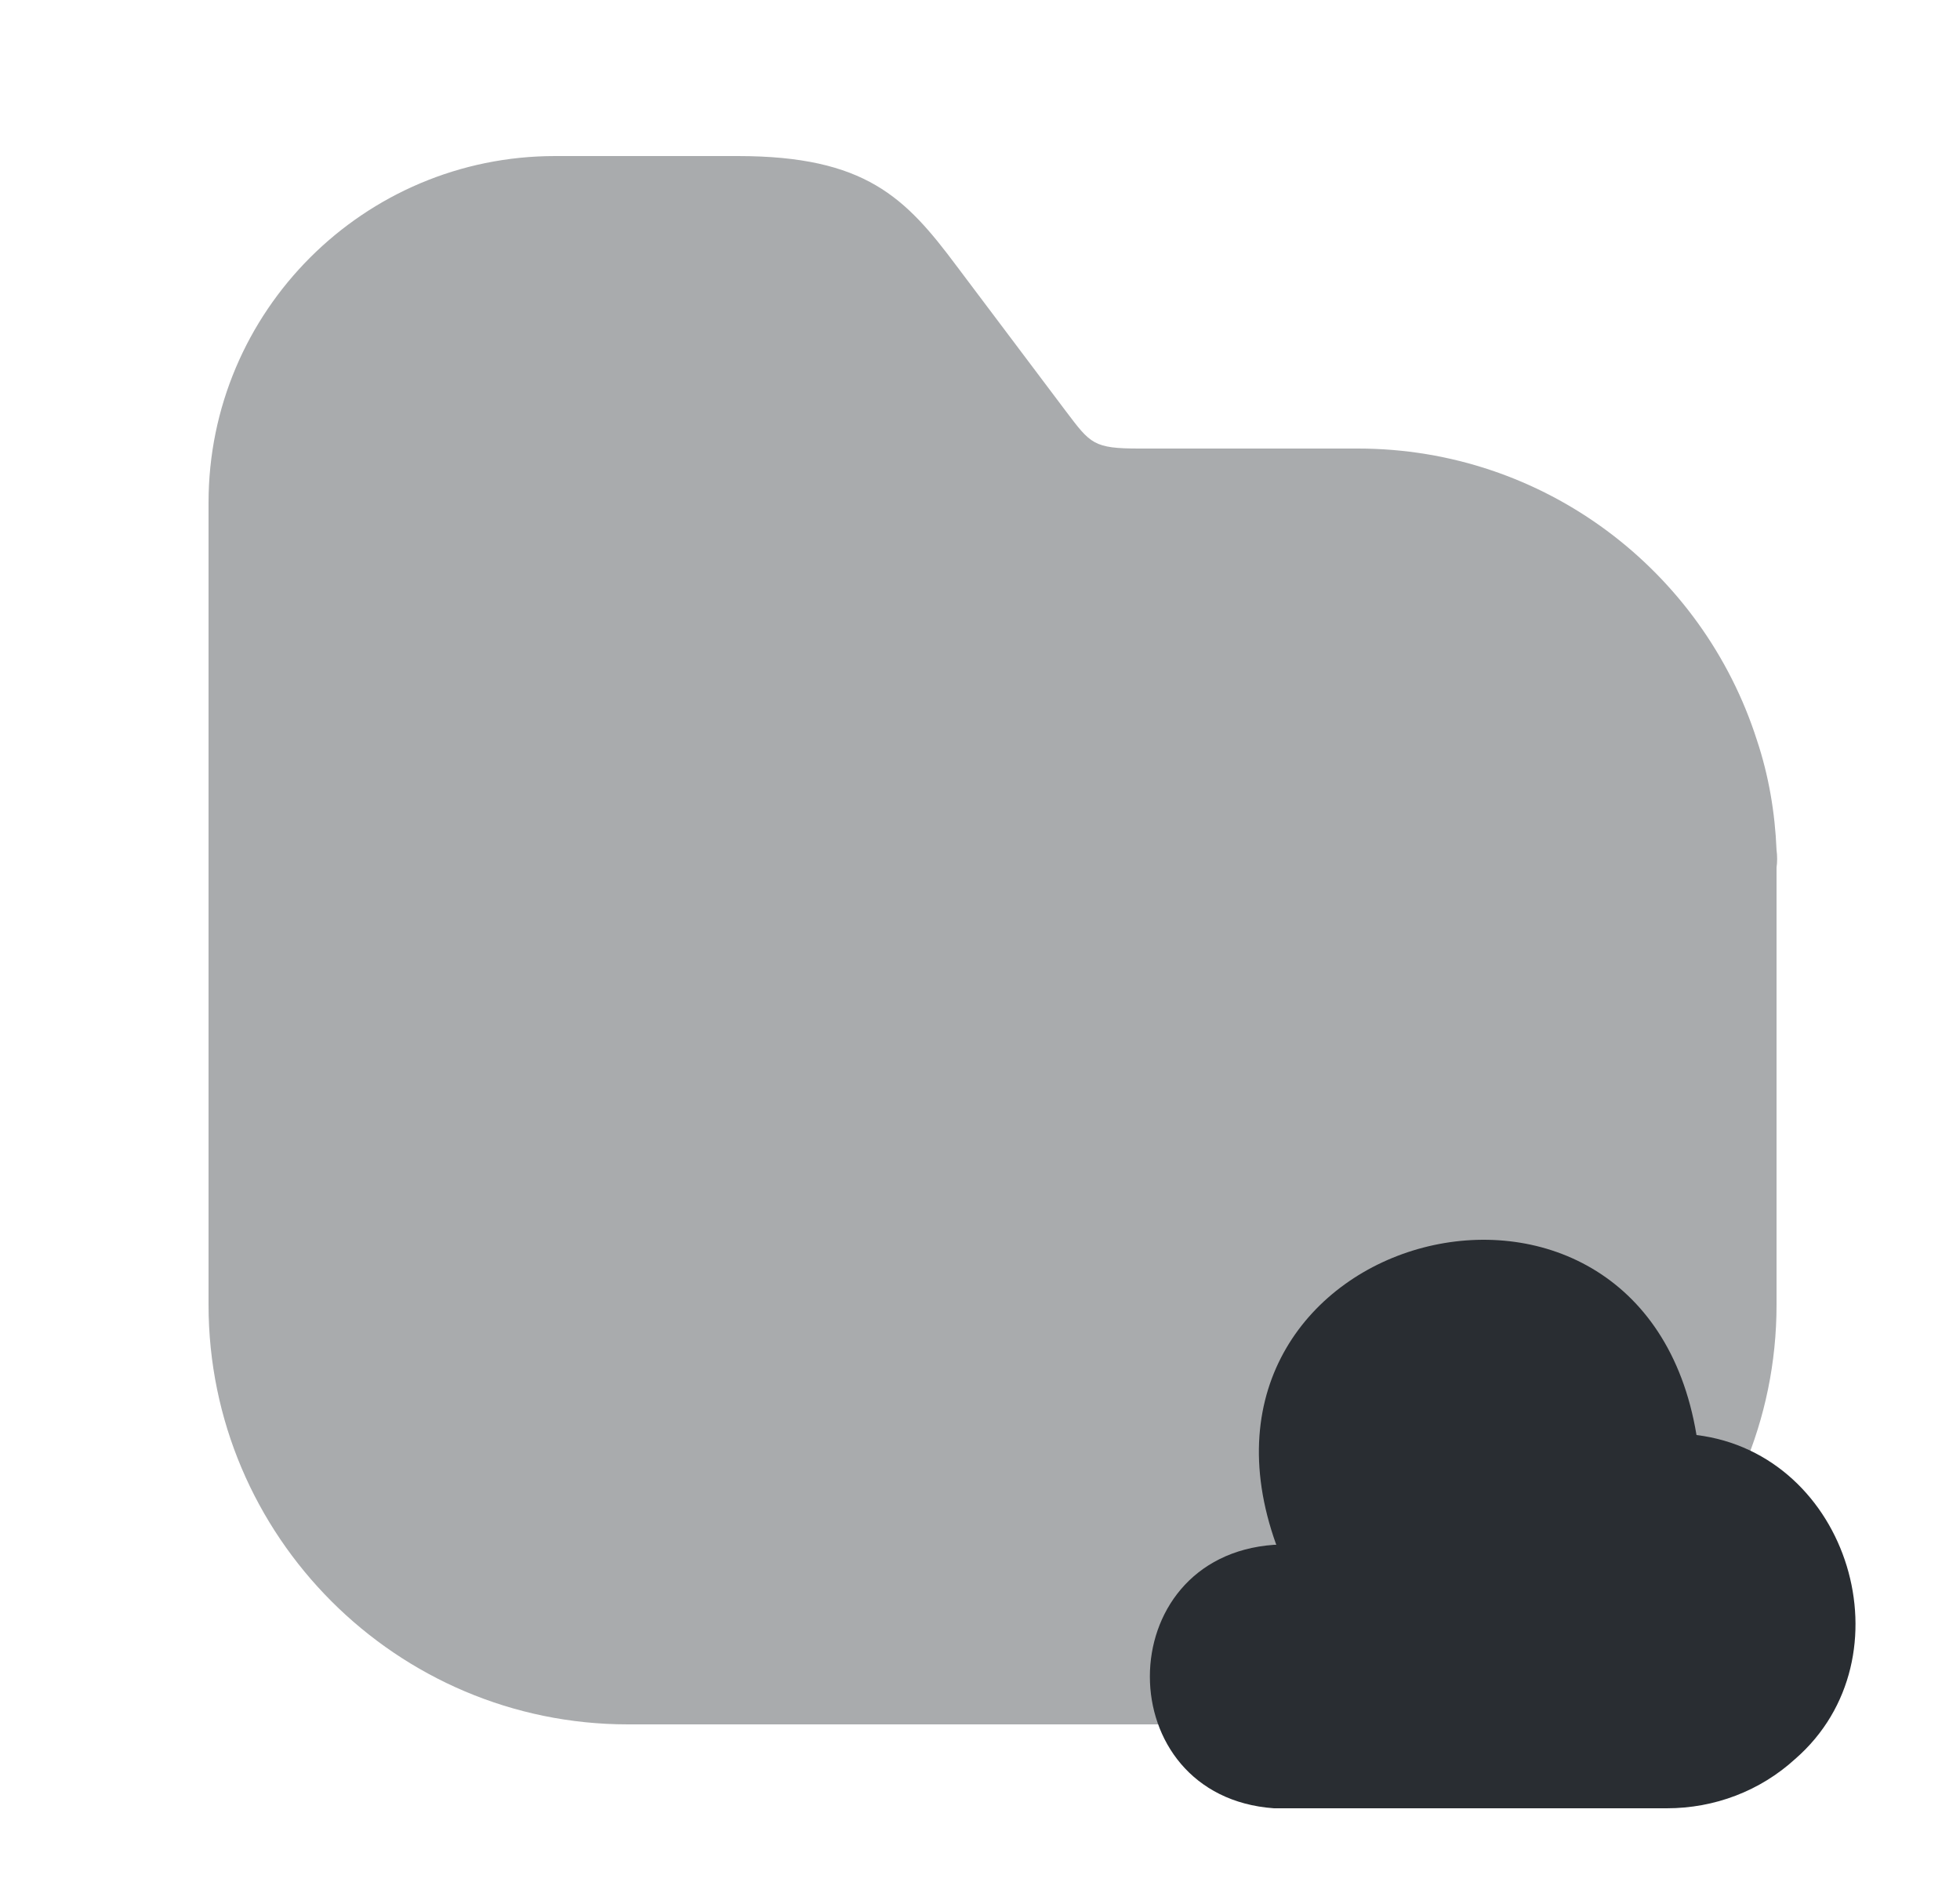 <svg width="25" height="24" viewBox="0 0 25 24" fill="none" xmlns="http://www.w3.org/2000/svg">
<path opacity="0.4" d="M22.66 10.84C22.64 10.36 22.56 9.89 22.41 9.44C21.72 7.28 19.7 5.72 17.32 5.72H14.53C13.95 5.72 13.91 5.66 13.6 5.25L12.2 3.39C11.55 2.52 11.04 1.99 9.41 1.99H7.08C4.64 1.99 2.66 3.97 2.66 6.41V9.43V16.64C2.66 19.59 5.06 21.99 8.01 21.99H17.31C20.26 21.99 22.66 19.59 22.66 16.64V11.06C22.67 11 22.67 10.91 22.66 10.84Z" fill="#292D32"/>
<path d="M16.25 19.7C14.139 19.85 14.139 22.91 16.25 23.06H21.259C21.869 23.06 22.45 22.84 22.899 22.43C24.38 21.14 23.589 18.54 21.639 18.3C20.939 14.08 14.829 15.68 16.279 19.7" fill="#292D32"/>
</svg>
